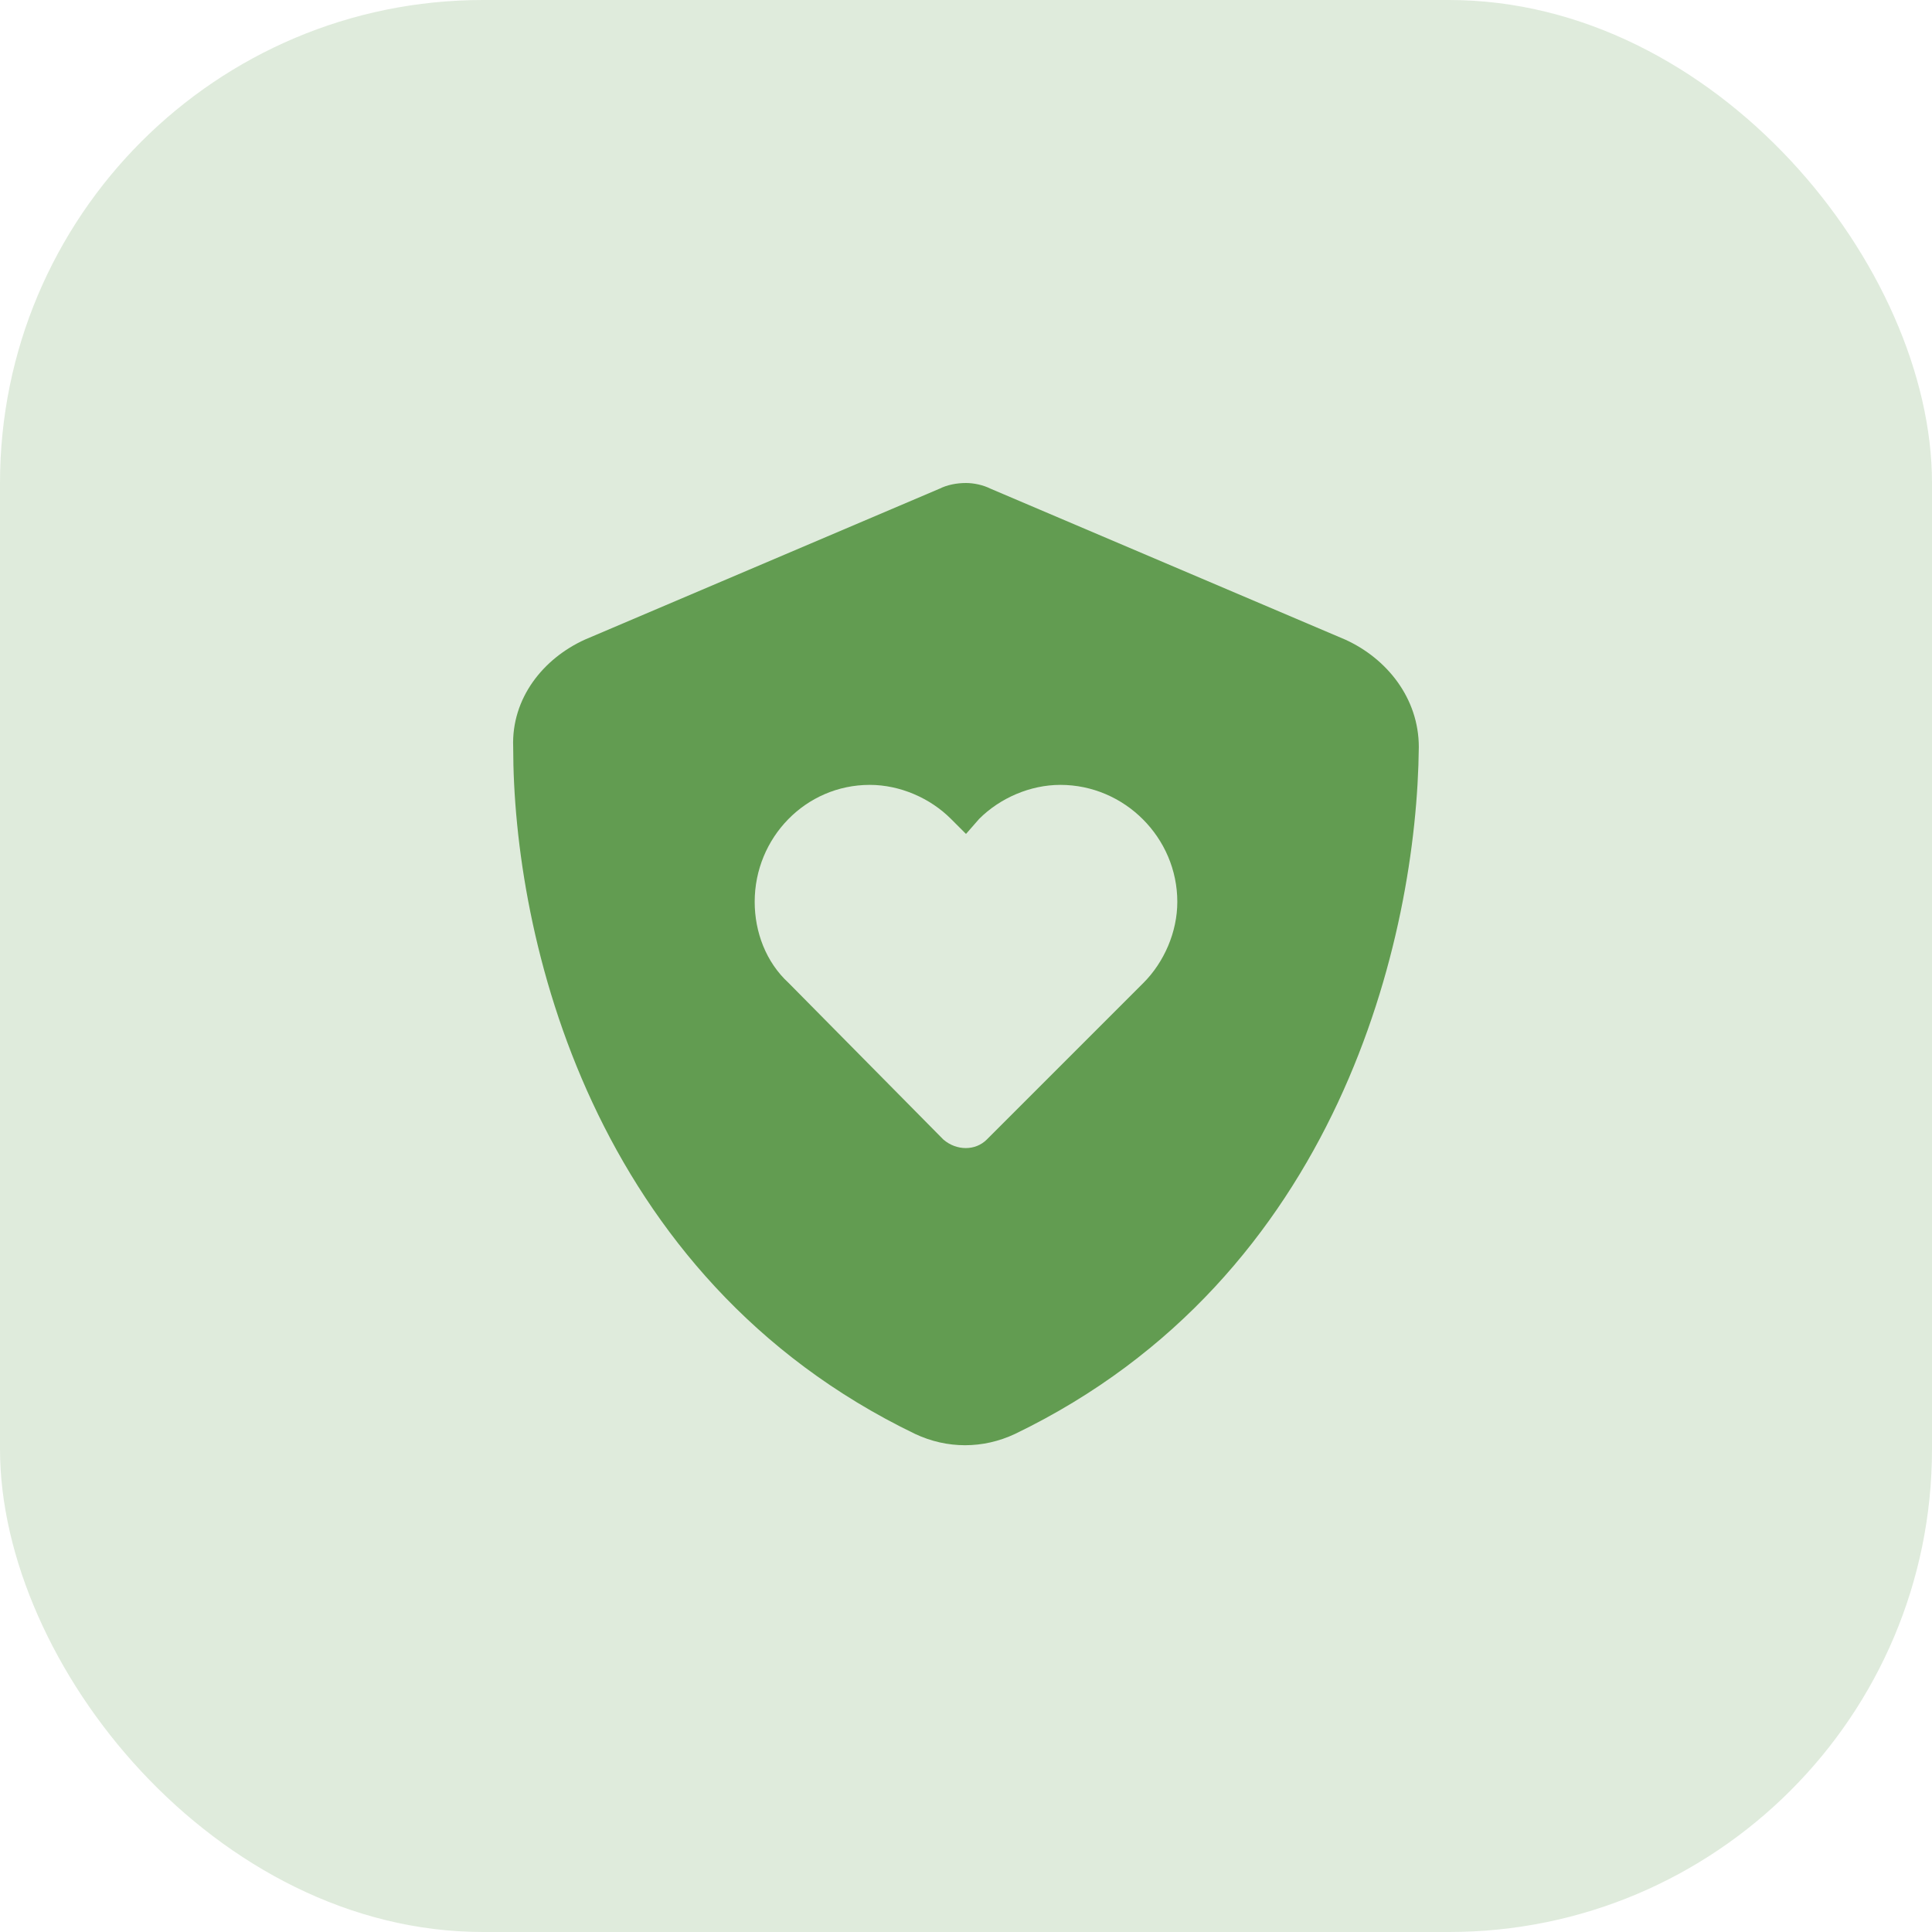 <svg width="48" height="48" viewBox="0 0 48 48" fill="none" xmlns="http://www.w3.org/2000/svg">
<rect width="48" height="48" rx="12" fill="#629C51" fill-opacity="0.2"/>
<path d="M24.609 12.141L33.422 15.891C34.453 16.359 35.25 17.344 35.25 18.562C35.203 23.25 33.281 31.734 25.219 35.625C24.422 36 23.531 36 22.734 35.625C14.672 31.734 12.75 23.25 12.75 18.562C12.703 17.344 13.5 16.359 14.531 15.891L23.344 12.141C23.531 12.047 23.766 12 24 12C24.188 12 24.422 12.047 24.609 12.141ZM18.75 22.406C18.75 23.156 19.031 23.906 19.594 24.422L23.438 28.312C23.766 28.594 24.234 28.594 24.516 28.312L28.406 24.422C28.922 23.906 29.25 23.156 29.25 22.406C29.25 20.812 27.938 19.5 26.344 19.5C25.594 19.5 24.844 19.828 24.328 20.344L24 20.719L23.625 20.344C23.109 19.828 22.359 19.5 21.609 19.5C20.016 19.5 18.75 20.812 18.75 22.406Z" fill="#629C51"/>
</svg>
